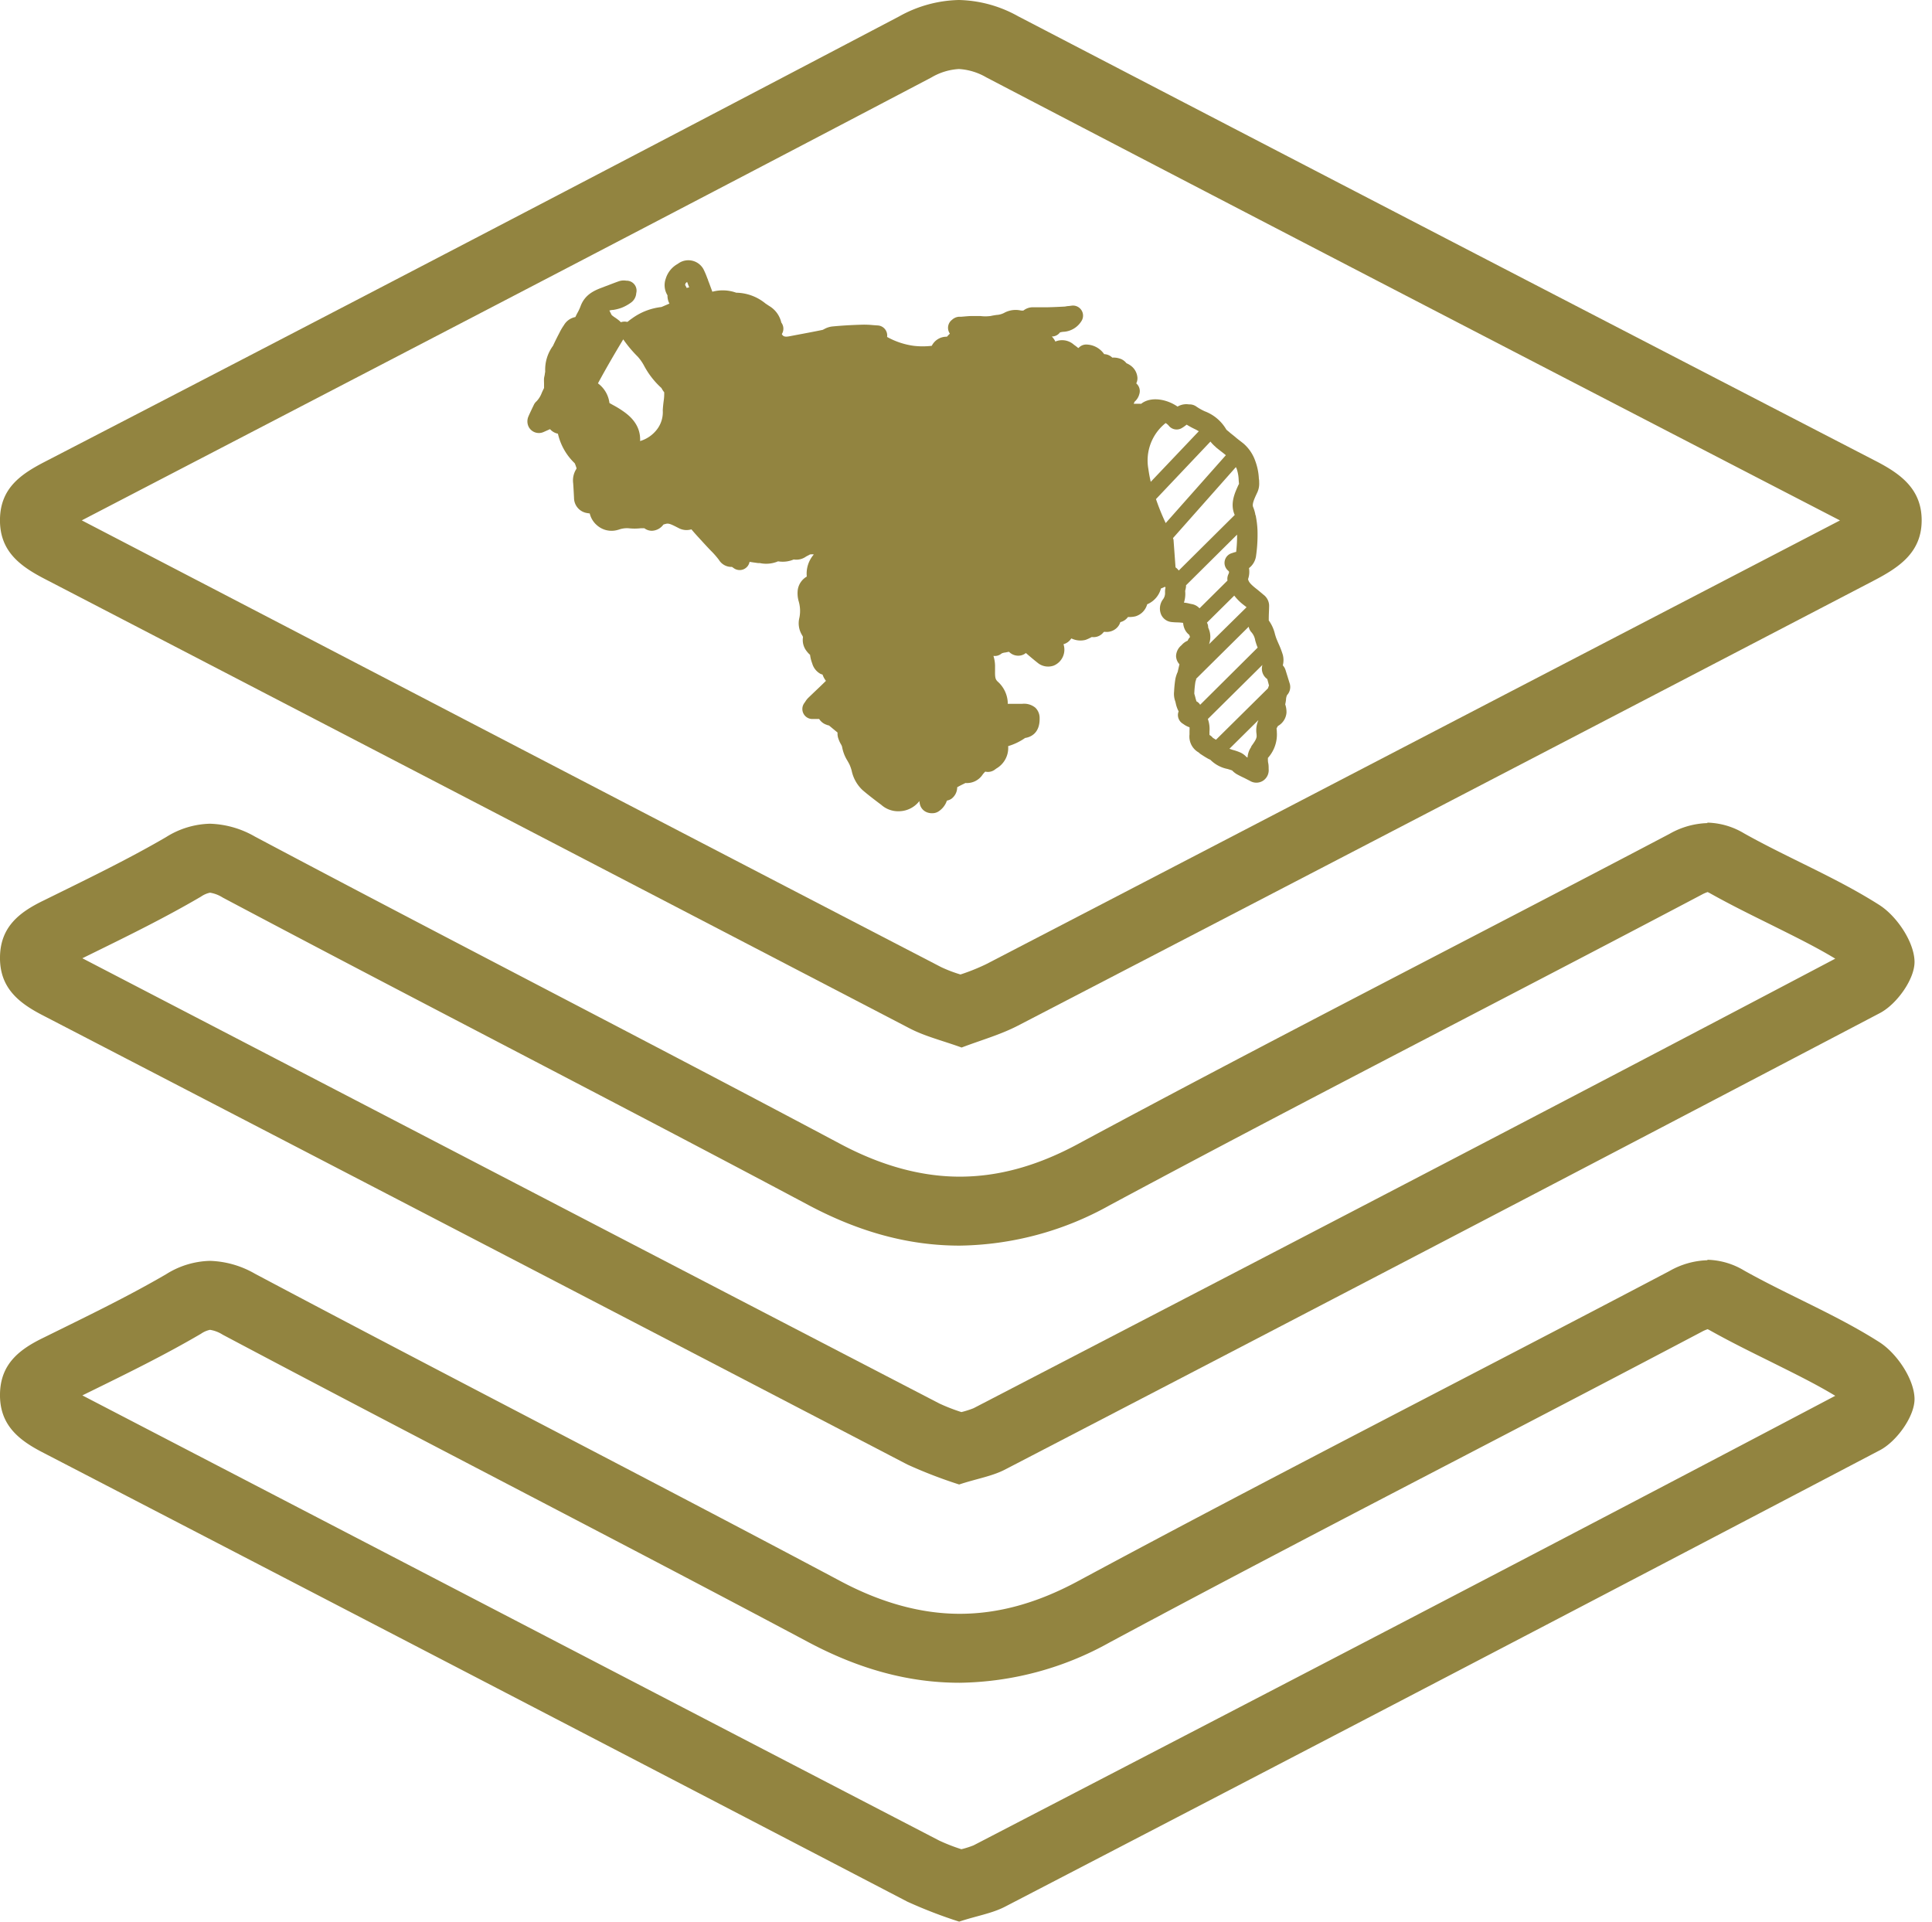 <svg xmlns="http://www.w3.org/2000/svg" viewBox="0 0 335.9 334.09" version="1.1" id="svg848"><defs id="defs835"><style id="style833">.cls-1{fill:#928440}</style></defs><g id="Capa_1-2" data-name="Capa 1"><g id="_6SBxC9.tif" data-name="6SBxC9.tif"><path class="cls-1" d="M166.72 12a10.7 10.7 0 0 1 4.76 1.45c45 23.49 90.74 47.18 135 70.09l13.42 6.94-61 31.7c-28.67 14.91-58.32 30.34-87.49 45.47a35.85 35.85 0 0 1-4.42 1.77 24.1 24.1 0 0 1-3.34-1.27c-27.7-14.36-55.85-29-83.07-43.16q-33.15-17.26-66.36-34.52l22.92-11.91c40.92-21.27 83.24-43.26 124.77-65.08a10.59 10.59 0 0 1 4.81-1.48m0-12a22.15 22.15 0 0 0-10.39 2.85Q82.15 41.82 7.74 80.31C3.63 82.44.14 84.84 0 90.12c-.15 5.58 3.33 8.22 7.72 10.5Q83 139.68 158.19 178.81c2.69 1.39 5.72 2.12 9 3.31 3.32-1.27 6.74-2.22 9.82-3.82q74.36-38.58 148.66-77.3c4.54-2.36 8.57-5 8.43-10.83-.13-5.42-4-8-8.33-10.2Q251.36 41.5 177 2.82A22 22 0 0 0 166.72 0Z" id="path837"/><path class="cls-1" d="M296.84 231.07a5.48 5.48 0 0 1 .59.3c3.45 1.93 6.92 3.64 10.28 5.3 4 2 7.87 3.88 11.37 6-50.39 26.57-100.93 52.79-149.82 78.16a15.84 15.84 0 0 1-2.11.67 32.12 32.12 0 0 1-3.85-1.5c-27.15-14.08-54.73-28.42-81.41-42.29q-33.78-17.56-67.57-35.11l1.63-.8c6.25-3.07 12.72-6.24 19-9.92a4.28 4.28 0 0 1 1.56-.68 5.76 5.76 0 0 1 2.2.84c16.1 8.54 32.52 17.11 48.39 25.39 17.55 9.16 35.7 18.62 53.44 28.07 8.93 4.75 17.53 7.06 26.31 7.06a54.82 54.82 0 0 0 26.05-7c20.35-10.93 41.22-21.79 61.4-32.29 13.63-7.09 27.73-14.43 41.57-21.73a5.84 5.84 0 0 1 1-.44m0-12a14.1 14.1 0 0 0-6.62 1.88C256 239 221.39 256.6 187.22 275c-7 3.74-13.68 5.57-20.37 5.57-6.69 0-13.64-1.91-20.67-5.65-33.84-18-68-35.5-101.85-53.47a16.6 16.6 0 0 0-7.82-2.24 14.92 14.92 0 0 0-7.64 2.33c-6.87 4-14.1 7.47-21.25 11-4.23 2.04-7.54 4.57-7.62 9.82-.08 5.25 3.08 7.9 7.3 10.09q75.24 39 150.46 78.17a82.22 82.22 0 0 0 9 3.47c3-1 5.72-1.42 8-2.61q76.14-39.51 152.1-79.36c2.94-1.55 6.12-6 6-9.05-.12-3.39-3.1-7.81-6.13-9.74-7.44-4.74-15.75-8.1-23.48-12.43a12.94 12.94 0 0 0-6.42-1.88z" id="path841"/><path class="cls-1" d="M296.84 155.07a5.48 5.48 0 0 1 .59.3c3.45 1.93 6.92 3.64 10.28 5.3 4 2 7.87 3.88 11.37 6-50.39 26.57-100.93 52.79-149.82 78.16a15.84 15.84 0 0 1-2.11.67 32.12 32.12 0 0 1-3.85-1.5c-27.15-14.08-54.73-28.42-81.41-42.29q-33.78-17.56-67.57-35.11l1.63-.8c6.25-3.07 12.72-6.24 19-9.92a4.28 4.28 0 0 1 1.56-.68 5.76 5.76 0 0 1 2.2.84c16.1 8.54 32.52 17.11 48.39 25.39 17.55 9.16 35.7 18.62 53.44 28.07 8.93 4.75 17.53 7.06 26.31 7.06a54.82 54.82 0 0 0 26.05-7c20.35-10.93 41.22-21.79 61.4-32.29 13.63-7.09 27.73-14.43 41.57-21.73a5.84 5.84 0 0 1 1-.44m0-12a14.1 14.1 0 0 0-6.62 1.88C256 163 221.39 180.6 187.22 199c-7 3.74-13.68 5.57-20.37 5.57-6.69 0-13.64-1.91-20.67-5.65-33.84-18-68-35.5-101.85-53.47a16.6 16.6 0 0 0-7.82-2.24 14.92 14.92 0 0 0-7.64 2.33c-6.87 4-14.1 7.47-21.25 11-4.23 2.04-7.54 4.57-7.62 9.82-.08 5.25 3.08 7.9 7.3 10.09q75.24 39 150.46 78.17a82.22 82.22 0 0 0 9 3.47c3-1 5.72-1.42 8-2.61q76.14-39.51 152.1-79.36c2.94-1.55 6.12-6 6-9.05-.12-3.39-3.1-7.81-6.13-9.74-7.44-4.74-15.75-8.1-23.48-12.43a12.94 12.94 0 0 0-6.42-1.88z" id="path860"/></g><path class="cls-1" d="M223.51 116.51a2.07 2.07 0 0 0-.48-.83 3.66 3.66 0 0 0 0-1.84 15.82 15.82 0 0 0-.77-2c-.11-.26-.22-.51-.32-.76s-.18-.52-.27-.82a6.61 6.61 0 0 0-1.08-2.39v-.36c0-.74.06-1.51.06-2.29a2.43 2.43 0 0 0-1-1.84c-.34-.3-.7-.58-1-.84l-.42-.33c-.72-.59-1.14-1-1.24-1.53a3.83 3.83 0 0 0 .16-1.91 3.21 3.21 0 0 0 1.24-2.21 25.62 25.62 0 0 0 .24-4.35 15.81 15.81 0 0 0-.3-2.51h.06l-.11-.11a6.61 6.61 0 0 0-.4-1.42c-.23-.5.18-1.4.58-2.27l.06-.13a3.63 3.63 0 0 0 .4-1.9c0-.21 0-.41-.05-.62a10.14 10.14 0 0 0-.62-3.09 7.07 7.07 0 0 0-2-3c-.47-.39-1-.76-1.41-1.12-.41-.36-.82-.64-1.21-1l-.12-.09-.29-.25a7.31 7.31 0 0 0-3.75-3.19 9.38 9.38 0 0 1-1.46-.82 2 2 0 0 0-1.28-.38 3 3 0 0 0-2 .38c-1.78-1.24-4.38-1.77-6.09-.66a1.84 1.84 0 0 0-.22.17h-1.32a2.63 2.63 0 0 0 .15-.35 2.6 2.6 0 0 0 .83-1.32 1.75 1.75 0 0 0-.28-1.61 1.6 1.6 0 0 0-.25-.27 1.93 1.93 0 0 0 .2-1.06 2.84 2.84 0 0 0-1.13-2 3.48 3.48 0 0 0-.77-.44 2.47 2.47 0 0 0-.85-.69 3.47 3.47 0 0 0-1.53-.29h-.09a2.11 2.11 0 0 0-1.41-.6 3.85 3.85 0 0 0-3.11-1.67 1.74 1.74 0 0 0-1.33.59h-.09c-.22-.19-.46-.37-.73-.56a3.06 3.06 0 0 0-3.25-.54v-.08a3.84 3.84 0 0 0-.59-.81h.11a1.74 1.74 0 0 0 1.31-.71 3.49 3.49 0 0 1 .54-.1 3.94 3.94 0 0 0 3.27-2 1.75 1.75 0 0 0-1.77-2.55l-.53.07c-.29 0-.52.08-.71.09-1.09.06-2 .1-2.93.12h-2.66a2.62 2.62 0 0 0-1.54.55s-.09.07-.54 0a4.14 4.14 0 0 0-2.86.44 3.27 3.27 0 0 1-1.34.35c-.31.05-.64.1-1 .18a7 7 0 0 1-1.8 0h-1.31c-.69 0-1.35.08-2 .13h-.42a2 2 0 0 0-1.17.53 1.75 1.75 0 0 0-.46 2.27l.08.14c-.17.17-.34.34-.5.53a2.86 2.86 0 0 0-2.64 1.58 13.34 13.34 0 0 1-3.17 0 13.13 13.13 0 0 1-4.6-1.54 1.74 1.74 0 0 0-1.63-2l-.85-.06a15 15 0 0 0-1.9-.07c-2 .06-3.61.16-5.15.31a3.76 3.76 0 0 0-1.41.46l-.26.13c-1.4.29-2.84.56-4.23.82l-1.53.29c-.87.17-1.14 0-1.34-.38a1.76 1.76 0 0 0-.09-2 4.51 4.51 0 0 0-2.1-2.88l-.66-.44a8.18 8.18 0 0 0-5.08-1.87 6.93 6.93 0 0 0-4.15-.17l-.37-1c-.12-.34-.25-.68-.38-1 0-.13-.1-.26-.14-.39a14.75 14.75 0 0 0-.65-1.52 3 3 0 0 0-4.31-1.05l-.19.13a4.38 4.38 0 0 0-2.06 2.55 3.35 3.35 0 0 0 .3 2.9 2.88 2.88 0 0 0 .34 1.44l-1.28.55-.13.05a10.67 10.67 0 0 0-5.12 2c-.21.14-.39.28-.55.41a2.15 2.15 0 0 1-.24.18 2.1 2.1 0 0 0-1.14.05 1.72 1.72 0 0 0-.27-.27 8.15 8.15 0 0 0-.76-.56 5.6 5.6 0 0 1-.55-.41c-.19-.36-.31-.61-.4-.8l.45-.09h.16a7.58 7.58 0 0 0 1.51-.38 7.49 7.49 0 0 0 1.69-.94 2.18 2.18 0 0 0 .85-1.51.13.13 0 0 0 0-.06 1.73 1.73 0 0 0-1.62-2.2h-.1a2.63 2.63 0 0 0-1.24.08c-.69.24-1.36.5-2 .75l-.44.16-.35.14c-1.33.49-3.15 1.17-3.93 3.33a8.4 8.4 0 0 1-.57 1.2c-.09.16-.16.32-.23.46s-.06.13-.09.2a2.94 2.94 0 0 0-2 1.42 9.51 9.51 0 0 0-.78 1.33l-.12.23c-.22.42-.43.84-.63 1.25l-.13.27-.18.38-.06.13a7 7 0 0 0-1.35 4.44 3.7 3.7 0 0 1-.07.43c0 .22-.1.47-.13.76-.03.29 0 .64 0 1v.7c-.14.28-.27.56-.39.82a4.28 4.28 0 0 1-.92 1.49 1.85 1.85 0 0 0-.49.67l-.21.43c-.23.5-.48 1-.71 1.54a2.14 2.14 0 0 0 .08 1.86 2 2 0 0 0 2.51.86l1.17-.52a2.42 2.42 0 0 0 1.37.79 10.26 10.26 0 0 0 2.92 5.14 4.29 4.29 0 0 1 .22.57l.09.25v.13a3.68 3.68 0 0 0-.58 2.51c.07.91.11 1.81.15 2.56a2.68 2.68 0 0 0 2.28 2.64 3.47 3.47 0 0 0 .45.06 3.88 3.88 0 0 0 1.34 2.13 3.82 3.82 0 0 0 3.38.78l.33-.09a4.22 4.22 0 0 1 1.7-.24 9.41 9.41 0 0 0 2.12 0h.63a2.19 2.19 0 0 0 1.31.44 2.58 2.58 0 0 0 2-1.08 4 4 0 0 1 .46-.13c.45-.11.84.06 1.7.49l.45.23a2.91 2.91 0 0 0 2.26.24c.6.72 1.23 1.4 1.84 2.06.22.25.45.49.67.73.22.24.56.6.83.88a14.28 14.28 0 0 1 1.45 1.65 2.53 2.53 0 0 0 2.26 1.21l.33.23a1.75 1.75 0 0 0 2.73-1.11l.72.11.73.1h.32a5.27 5.27 0 0 0 2.94-.2l.21-.09h.09a4.9 4.9 0 0 0 2.67-.33 2.88 2.88 0 0 0 2.1-.48l.13-.08.39-.2.2-.11a1.73 1.73 0 0 1 .67 0 5.06 5.06 0 0 0-1.22 3.84 3.21 3.21 0 0 0-1.57 2.31 5.1 5.1 0 0 0 .18 2.06 5.93 5.93 0 0 1 .1 2.8 3.93 3.93 0 0 0 .46 3c.18.29.17.36.16.42a3.12 3.12 0 0 0 .67 2.41 4.22 4.22 0 0 0 .57.61 6.13 6.13 0 0 0 .37 1.48 3 3 0 0 0 1.43 1.82 3.19 3.19 0 0 0 .37.13 3.67 3.67 0 0 0 .59 1.09c-.61.6-1.24 1.21-1.86 1.79l-1.21 1.16a3.43 3.43 0 0 0-.51.65l-.18.26a1.74 1.74 0 0 0 1.52 2.77h1.06a2.43 2.43 0 0 0 1.27 1 1.91 1.91 0 0 0 .44.13l.8.66.69.57a2.61 2.61 0 0 0 .18 1.16 4.89 4.89 0 0 0 .41.88 1.62 1.62 0 0 1 .2.46 6.76 6.76 0 0 0 .94 2.42c.15.27.29.51.39.74a7 7 0 0 1 .34 1 6.43 6.43 0 0 0 1.89 3.35c.85.73 1.79 1.46 3 2.37l.23.17a4.41 4.41 0 0 0 3.15 1.13 4.55 4.55 0 0 0 3.43-1.69l.07-.08a2.85 2.85 0 0 0 .19.88 2 2 0 0 0 1.28 1.13 2.42 2.42 0 0 0 .87.1 1.89 1.89 0 0 0 1-.32 3.62 3.62 0 0 0 1.21-1.33 3.49 3.49 0 0 0 .23-.54 2.07 2.07 0 0 0 .79-.32 2.51 2.51 0 0 0 1-2c.38-.22.8-.43 1.24-.64l.18-.1a3.28 3.28 0 0 0 3-1.46 4.29 4.29 0 0 1 .46-.52 2 2 0 0 0 1.67-.35l.26-.19a4.13 4.13 0 0 0 2.05-3.89 10.26 10.26 0 0 0 2.95-1.42c.83-.12 2.58-.72 2.52-3.44a2.49 2.49 0 0 0-.73-1.81 3.06 3.06 0 0 0-2.33-.68h-2.48v-.26a5.21 5.21 0 0 0-1.78-3.64l-.08-.09c-.33-.35-.36-.79-.35-1.77v-.58a6 6 0 0 0-.28-2 1.78 1.78 0 0 0 1.42-.42 2 2 0 0 1 .65-.17l.55-.11h.1a2.23 2.23 0 0 0 2 .63 2 2 0 0 0 .92-.43c.82.71 1.54 1.31 2.22 1.84a2.89 2.89 0 0 0 2.62.35 3 3 0 0 0 1.7-3.72 2.32 2.32 0 0 0 1.35-1l.17.06a3.57 3.57 0 0 0 2.3.19 6.49 6.49 0 0 0 .85-.37l.25-.13a2.18 2.18 0 0 0 2-.78.27.27 0 0 1 .29-.12 2.55 2.55 0 0 0 2.06-.69 2.29 2.29 0 0 0 .61-1 2.28 2.28 0 0 0 1.33-.89 4.86 4.86 0 0 0 1.28-.11 3 3 0 0 0 2.06-2.1 4.12 4.12 0 0 0 2.4-2.77h.07a5.82 5.82 0 0 0 .61-.28l.11.13a3.18 3.18 0 0 0-.08.91 1.8 1.8 0 0 1-.4 1.2 2.68 2.68 0 0 0-.29 2.58 2.22 2.22 0 0 0 1.77 1.31 11.21 11.21 0 0 0 1.12.07 8.69 8.69 0 0 1 .94.08 3.17 3.17 0 0 0 .27 1.08 2.59 2.59 0 0 0 .79 1 2.09 2.09 0 0 1 .08.23l.06.16a1.85 1.85 0 0 0-.41.63 2.77 2.77 0 0 0-1 .71 1.14 1.14 0 0 1-.11.11 2.54 2.54 0 0 0-.91 1.85 2.22 2.22 0 0 0 .59 1.43c-.09.38-.18.79-.28 1.2 0 .09-.07.22-.13.36a6 6 0 0 0-.3 1 19.53 19.53 0 0 0-.22 2.16 3.81 3.81 0 0 0 .16 1.6 3.07 3.07 0 0 1 .13.47 5.44 5.44 0 0 0 .5 1.4 1.67 1.67 0 0 0-.11.86 1.78 1.78 0 0 0 .82 1.27l.18.12a3.66 3.66 0 0 0 1 .51 3.41 3.41 0 0 1 0 .6v.65a3.17 3.17 0 0 0 1.61 3.14 1.81 1.81 0 0 0 .32.27c.45.3.85.55 1.22.76a3.09 3.09 0 0 0 .46.22 5.81 5.81 0 0 0 3 1.61c.29.09.57.17.8.26l.06.06a3.68 3.68 0 0 0 .77.6c.42.23.84.44 1.25.63l1 .51a2.15 2.15 0 0 0 2.27 0 2.19 2.19 0 0 0 1-2.06c0-.34 0-.68-.07-1-.07-.32-.06-.6-.06-.84a.31.31 0 0 1 0-.08 6.09 6.09 0 0 0 1.55-4.53v-.15c-.05-.41-.05-.49 0-.54l.07-.12.12-.21a2.92 2.92 0 0 0 1.49-2.31 4.14 4.14 0 0 0-.22-1.45 7.73 7.73 0 0 0 .14-.84 2 2 0 0 1 .18-.77 2.08 2.08 0 0 0 .43-2.11c-.2-.66-.45-1.45-.69-2.23zm-12.1 12.1-.54-.33a1.91 1.91 0 0 0-.59-.5v-.62A5.15 5.15 0 0 0 210 125l9.49-9.4a2.2 2.2 0 0 0 .84 2.46c.11.38.21.77.3 1.13-.09.17-.12.33-.19.49zm-1.27-19.31a1.61 1.61 0 0 1-.09-.26v-.13a1.7 1.7 0 0 0-.21-.66l4.75-4.7A9 9 0 0 0 216 105l.45.35.28.22-6.53 6.43a3.66 3.66 0 0 0-.06-2.7zM208 121.92c0-.11-.1-.35-.14-.52-.04-.17-.12-.49-.21-.76a2 2 0 0 1 0-.26 17.14 17.14 0 0 1 .18-1.8 2.06 2.06 0 0 1 .13-.41v-.16l9.14-9.05a1.94 1.94 0 0 0 .51 1 2.82 2.82 0 0 1 .62 1.36 12 12 0 0 0 .38 1.16.54.54 0 0 1 .05.11l-10 9.94a1.65 1.65 0 0 0-.66-.61Zm7.42-37.86s0 .13-.1.23l-.05.12c-.61 1.35-1.45 3.19-.6 5.12l-9.73 9.66a2.44 2.44 0 0 0-.56-.55l-.35-4.8-.09-.29 10.94-12.35c0 .09.07.14.11.24a6.75 6.75 0 0 1 .37 2.06c.02.18.03.37.05.56zm-4-6.28c.42.34.85.68 1.27 1l.44.36-10.46 11.8a40 40 0 0 1-1.69-4.17l9.47-10a5.81 5.81 0 0 0 .87.9zm-6-3.33a5.31 5.31 0 0 0 .68-.46l.22-.16a14.53 14.53 0 0 0 1.58.85c.21.11.34.2.53.29l-8.36 8.8c-.17-.73-.31-1.47-.41-2.22a8.31 8.31 0 0 1 3-8 2.33 2.33 0 0 1 .51.42 1.75 1.75 0 0 0 2.25.48zm-86.25-25.11c0-.09.1-.17.29-.32.08.18.15.38.22.57l.14.36-.44.11a2.52 2.52 0 0 0-.27-.51 1.42 1.42 0 0 1 .06-.21zM108.36 59a21.12 21.12 0 0 0 2.51 3 8 8 0 0 1 1.13 1.62 14.22 14.22 0 0 0 3 3.84 4.21 4.21 0 0 0 .48.74 8.57 8.57 0 0 1-.1 1.56c-.06.48-.12 1-.15 1.59a4.94 4.94 0 0 1-.94 3.22 5.76 5.76 0 0 1-3 2.11 4.68 4.68 0 0 0 0-.53c-.12-2.75-2.3-4.22-3.23-4.85a16 16 0 0 0-1.44-.86l-.66-.37a5 5 0 0 0-2-3.42c1.43-2.65 2.92-5.2 4.4-7.65zm97.7 43.86v-.16a4.63 4.63 0 0 0 .14-.69 2.13 2.13 0 0 0 0-.25l8.88-8.81a23.58 23.58 0 0 1-.16 3 4.06 4.06 0 0 0-.54.15l-.21.07a1.76 1.76 0 0 0-.69 3c.23.21.28.26.08.69a1.9 1.9 0 0 0-.15 1.08l-4.86 4.82a2.38 2.38 0 0 0-1.37-.74l-.34-.07a6.08 6.08 0 0 0-1-.18 4.92 4.92 0 0 0 .22-1.95zm11.48 27a3.57 3.57 0 0 0-.64 1.85l-.18-.1-.08-.08a3.35 3.35 0 0 0-.94-.68 9.22 9.22 0 0 0-1.39-.48l-.56-.19 5.05-5a4.32 4.32 0 0 0-.33 2.48v.13c.09.53-.25 1.04-.93 1.98z" id="path844"/></g></svg>